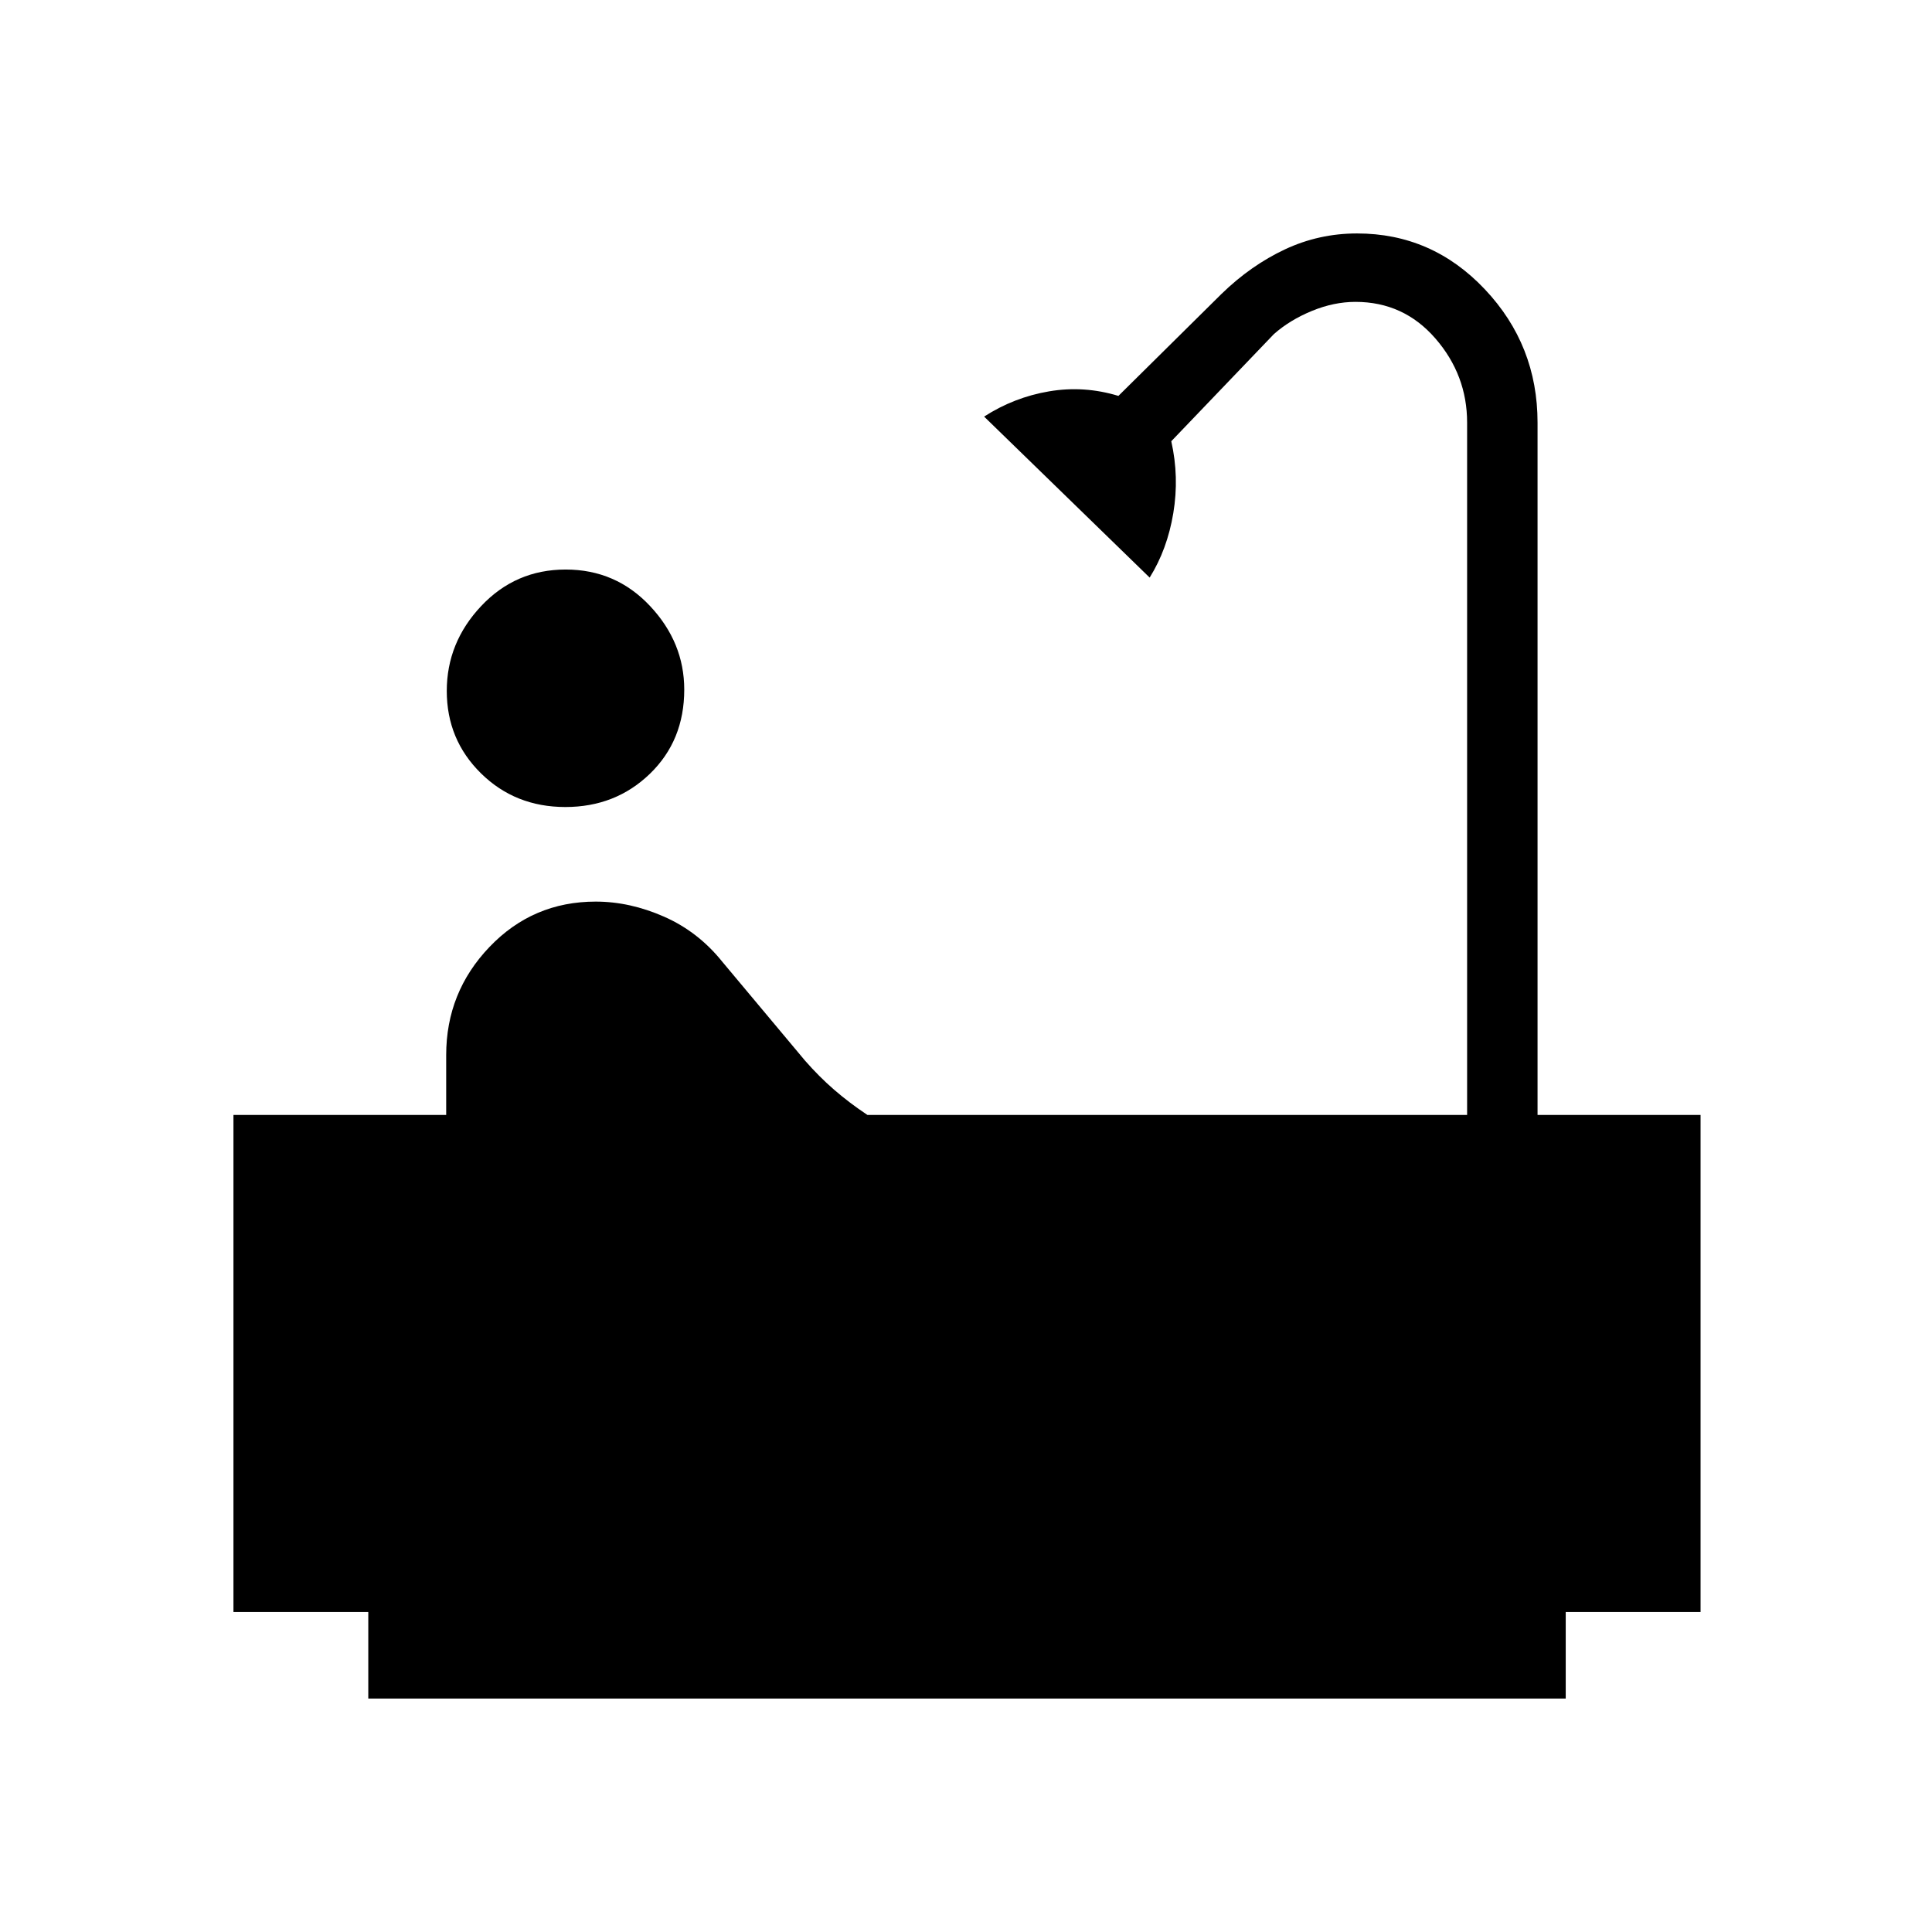 <svg xmlns="http://www.w3.org/2000/svg" height="48" viewBox="0 -960 960 960" width="48"><path d="M280.92-559Q256-559 239-575.73t-17-40.93q0-24.03 17.08-42.18 17.08-18.16 42-18.16T323-658.88q17 18.11 17 41.55 0 25.33-17.08 41.83t-42 16.5ZM183-116v-43h-67v-247h105.71v-29.75q0-31.22 21.53-53.73Q264.77-512 296-512q17 0 34 7.5t29 22.5l41 49q7 8 14.5 14.5T431-406h298v-344q0-23.65-15.76-41.82Q697.47-810 673.52-810q-10.72 0-21.65 4.5Q640.94-801 633-794l-51 53.25q4 17.76 1 35.76Q580-687 571.26-673L489-753q14.91-9.6 32.29-12.54 17.38-2.94 34.44 2.26L607-814q14.6-14.18 31.49-22.09 16.88-7.91 35.83-7.91 37.29 0 63.48 27.74Q764-788.53 764-750v344h81v247h-67v43H183Z"/></svg>